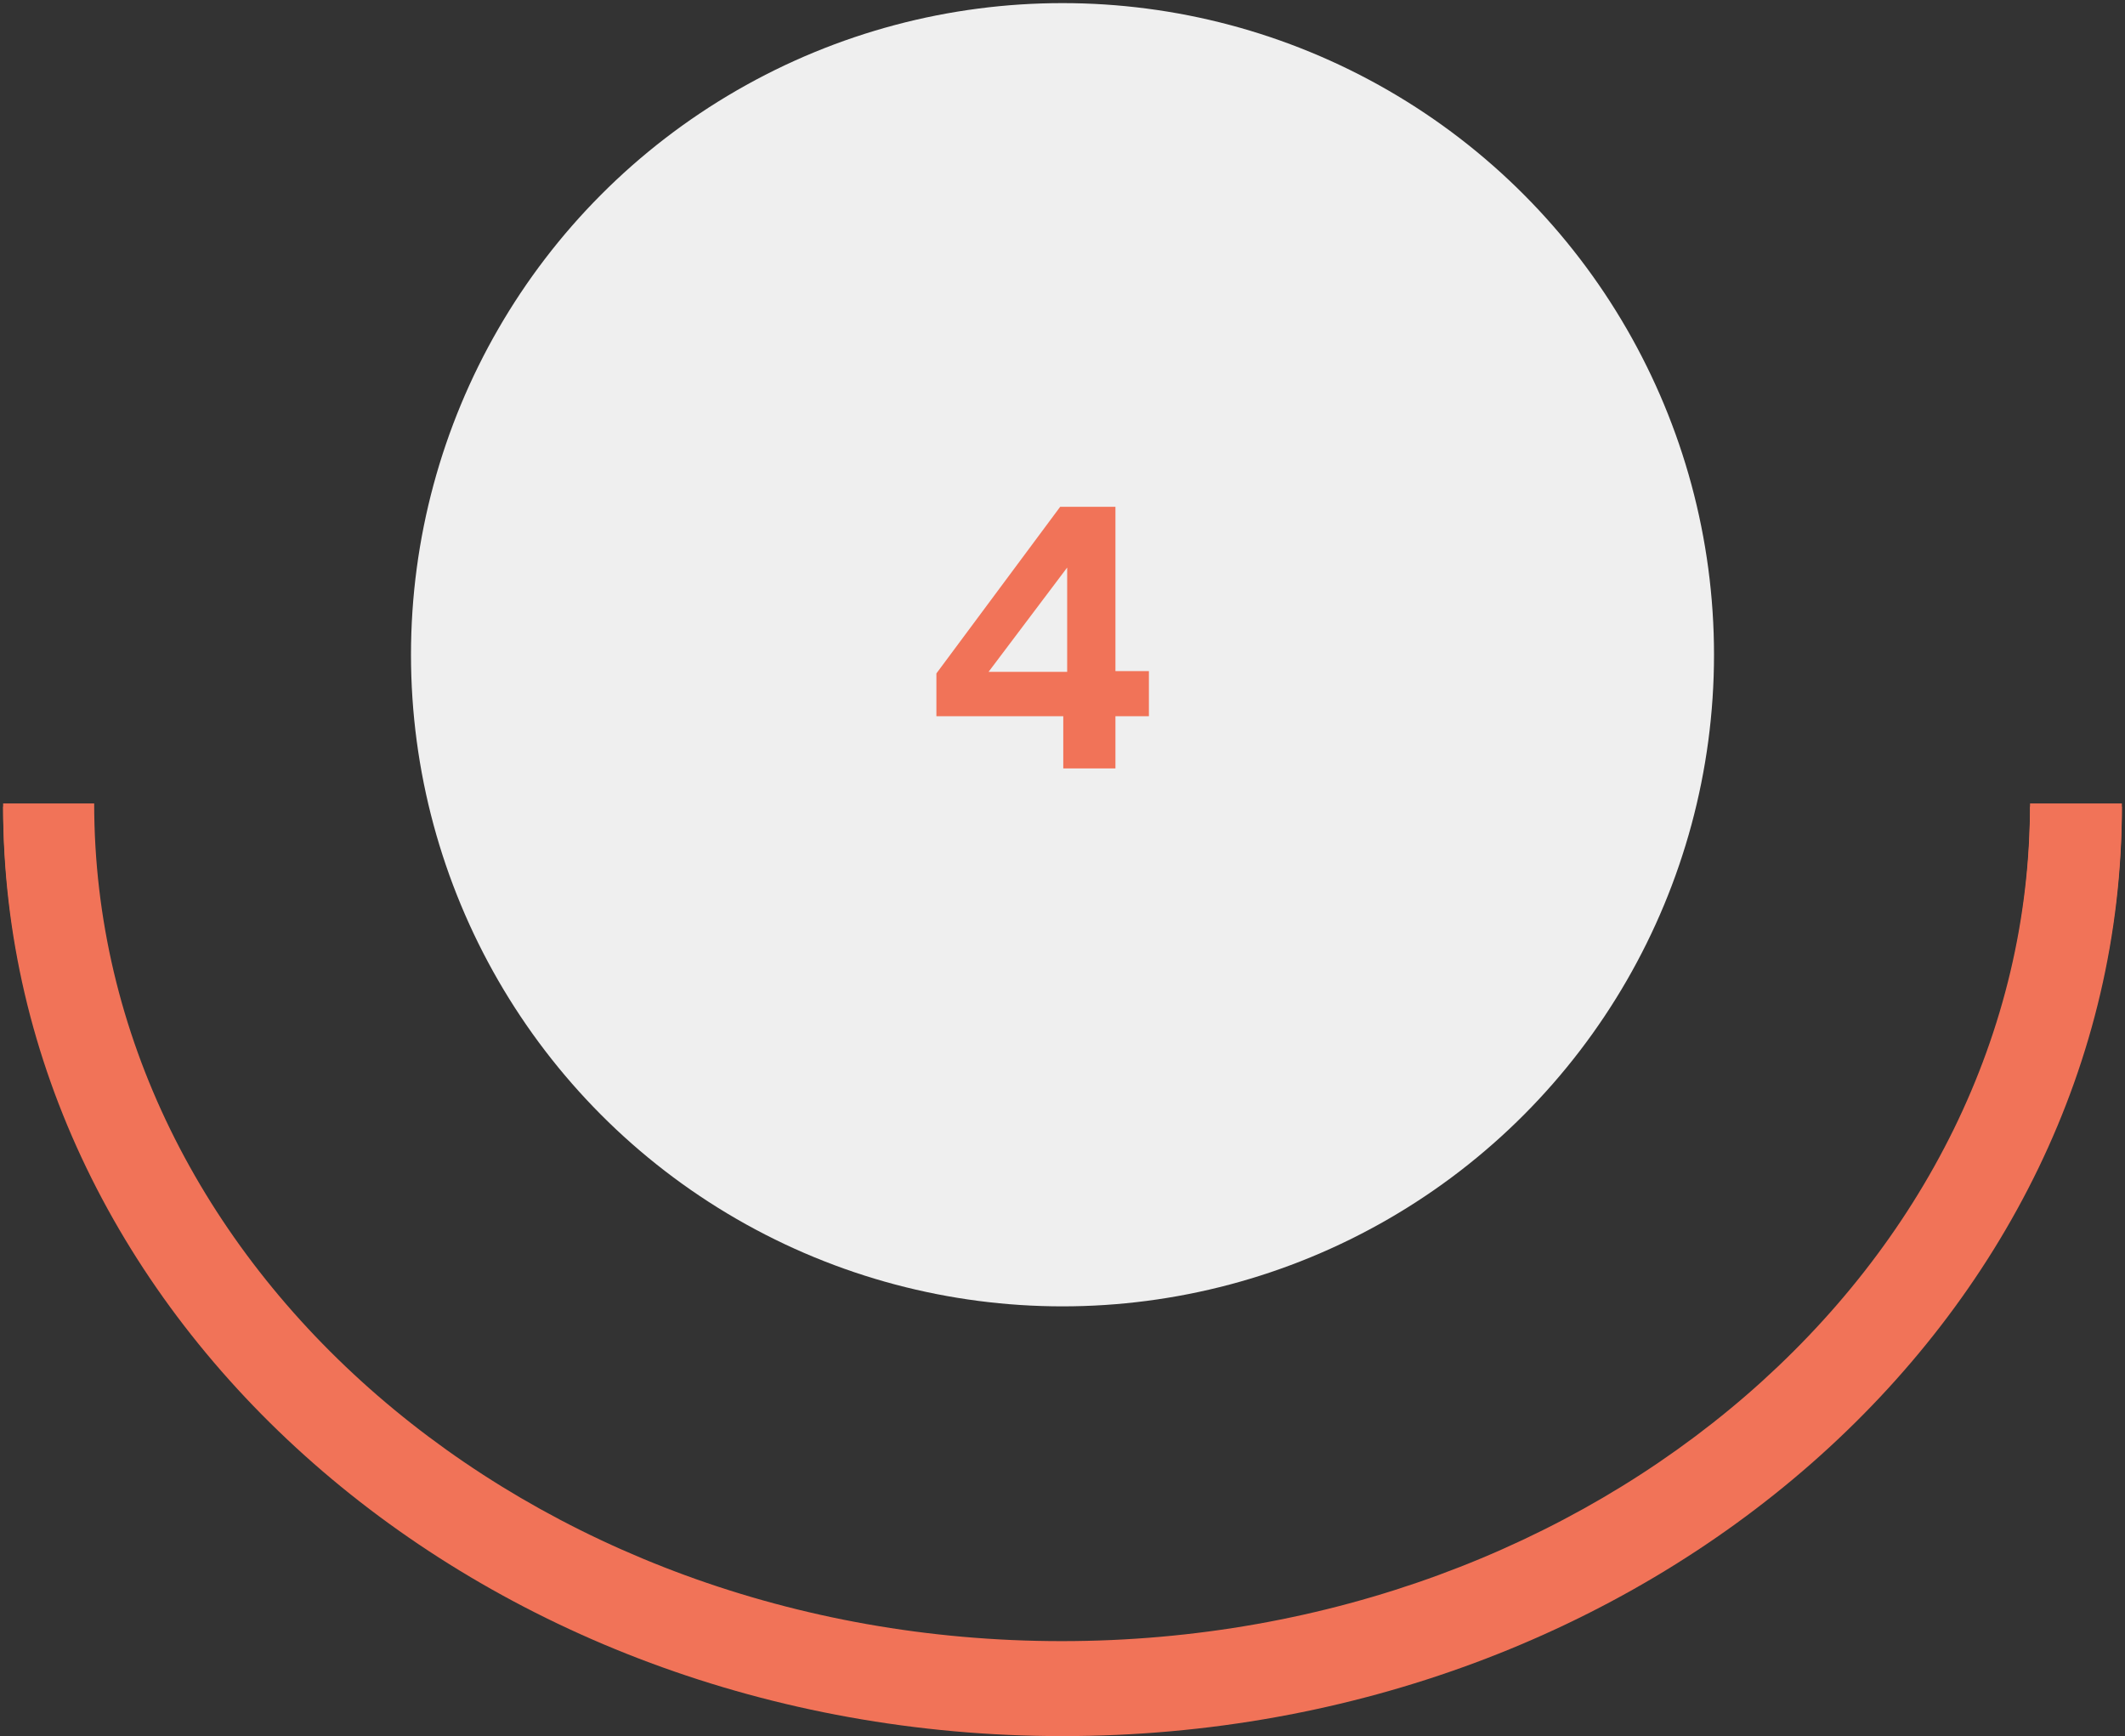 <svg version="1.1" xmlns="http://www.w3.org/2000/svg" x="0" y="0" viewBox="0 0 273 223" xml:space="preserve"><rect x="0" y="0" width="273" height="223" fill="#333333" stroke="none"/><style>.st0{fill:#f17358}</style><path class="st0" d="M272.6 103.2h-11.8c0 59.3-55.8 107.6-124.4 107.6S12.1 162.6 12.1 103.2H.4c0 65.8 61.1 119.4 136.1 119.4s136.1-53.5 136.1-119.4z"/><circle id="Ellipse_48" cx="136.5" cy="84.1" r="83.7" fill="#efefef"/><path class="st0" d="M272.6 103.6h-11.8c0 59.3-55.8 107.6-124.4 107.6C67.8 211.2 12 162.9 12 103.6H.4c0 65.8 61 119.4 136.1 119.4s136.1-53.6 136.1-119.4zM120.3 92v-5.5l15.9-21.4h7.1v21.1h4.3V92h-4.3v6.7h-6.7V92h-16.3zm16.8-19.1L127 86.3h10.1V72.9z"/></svg>